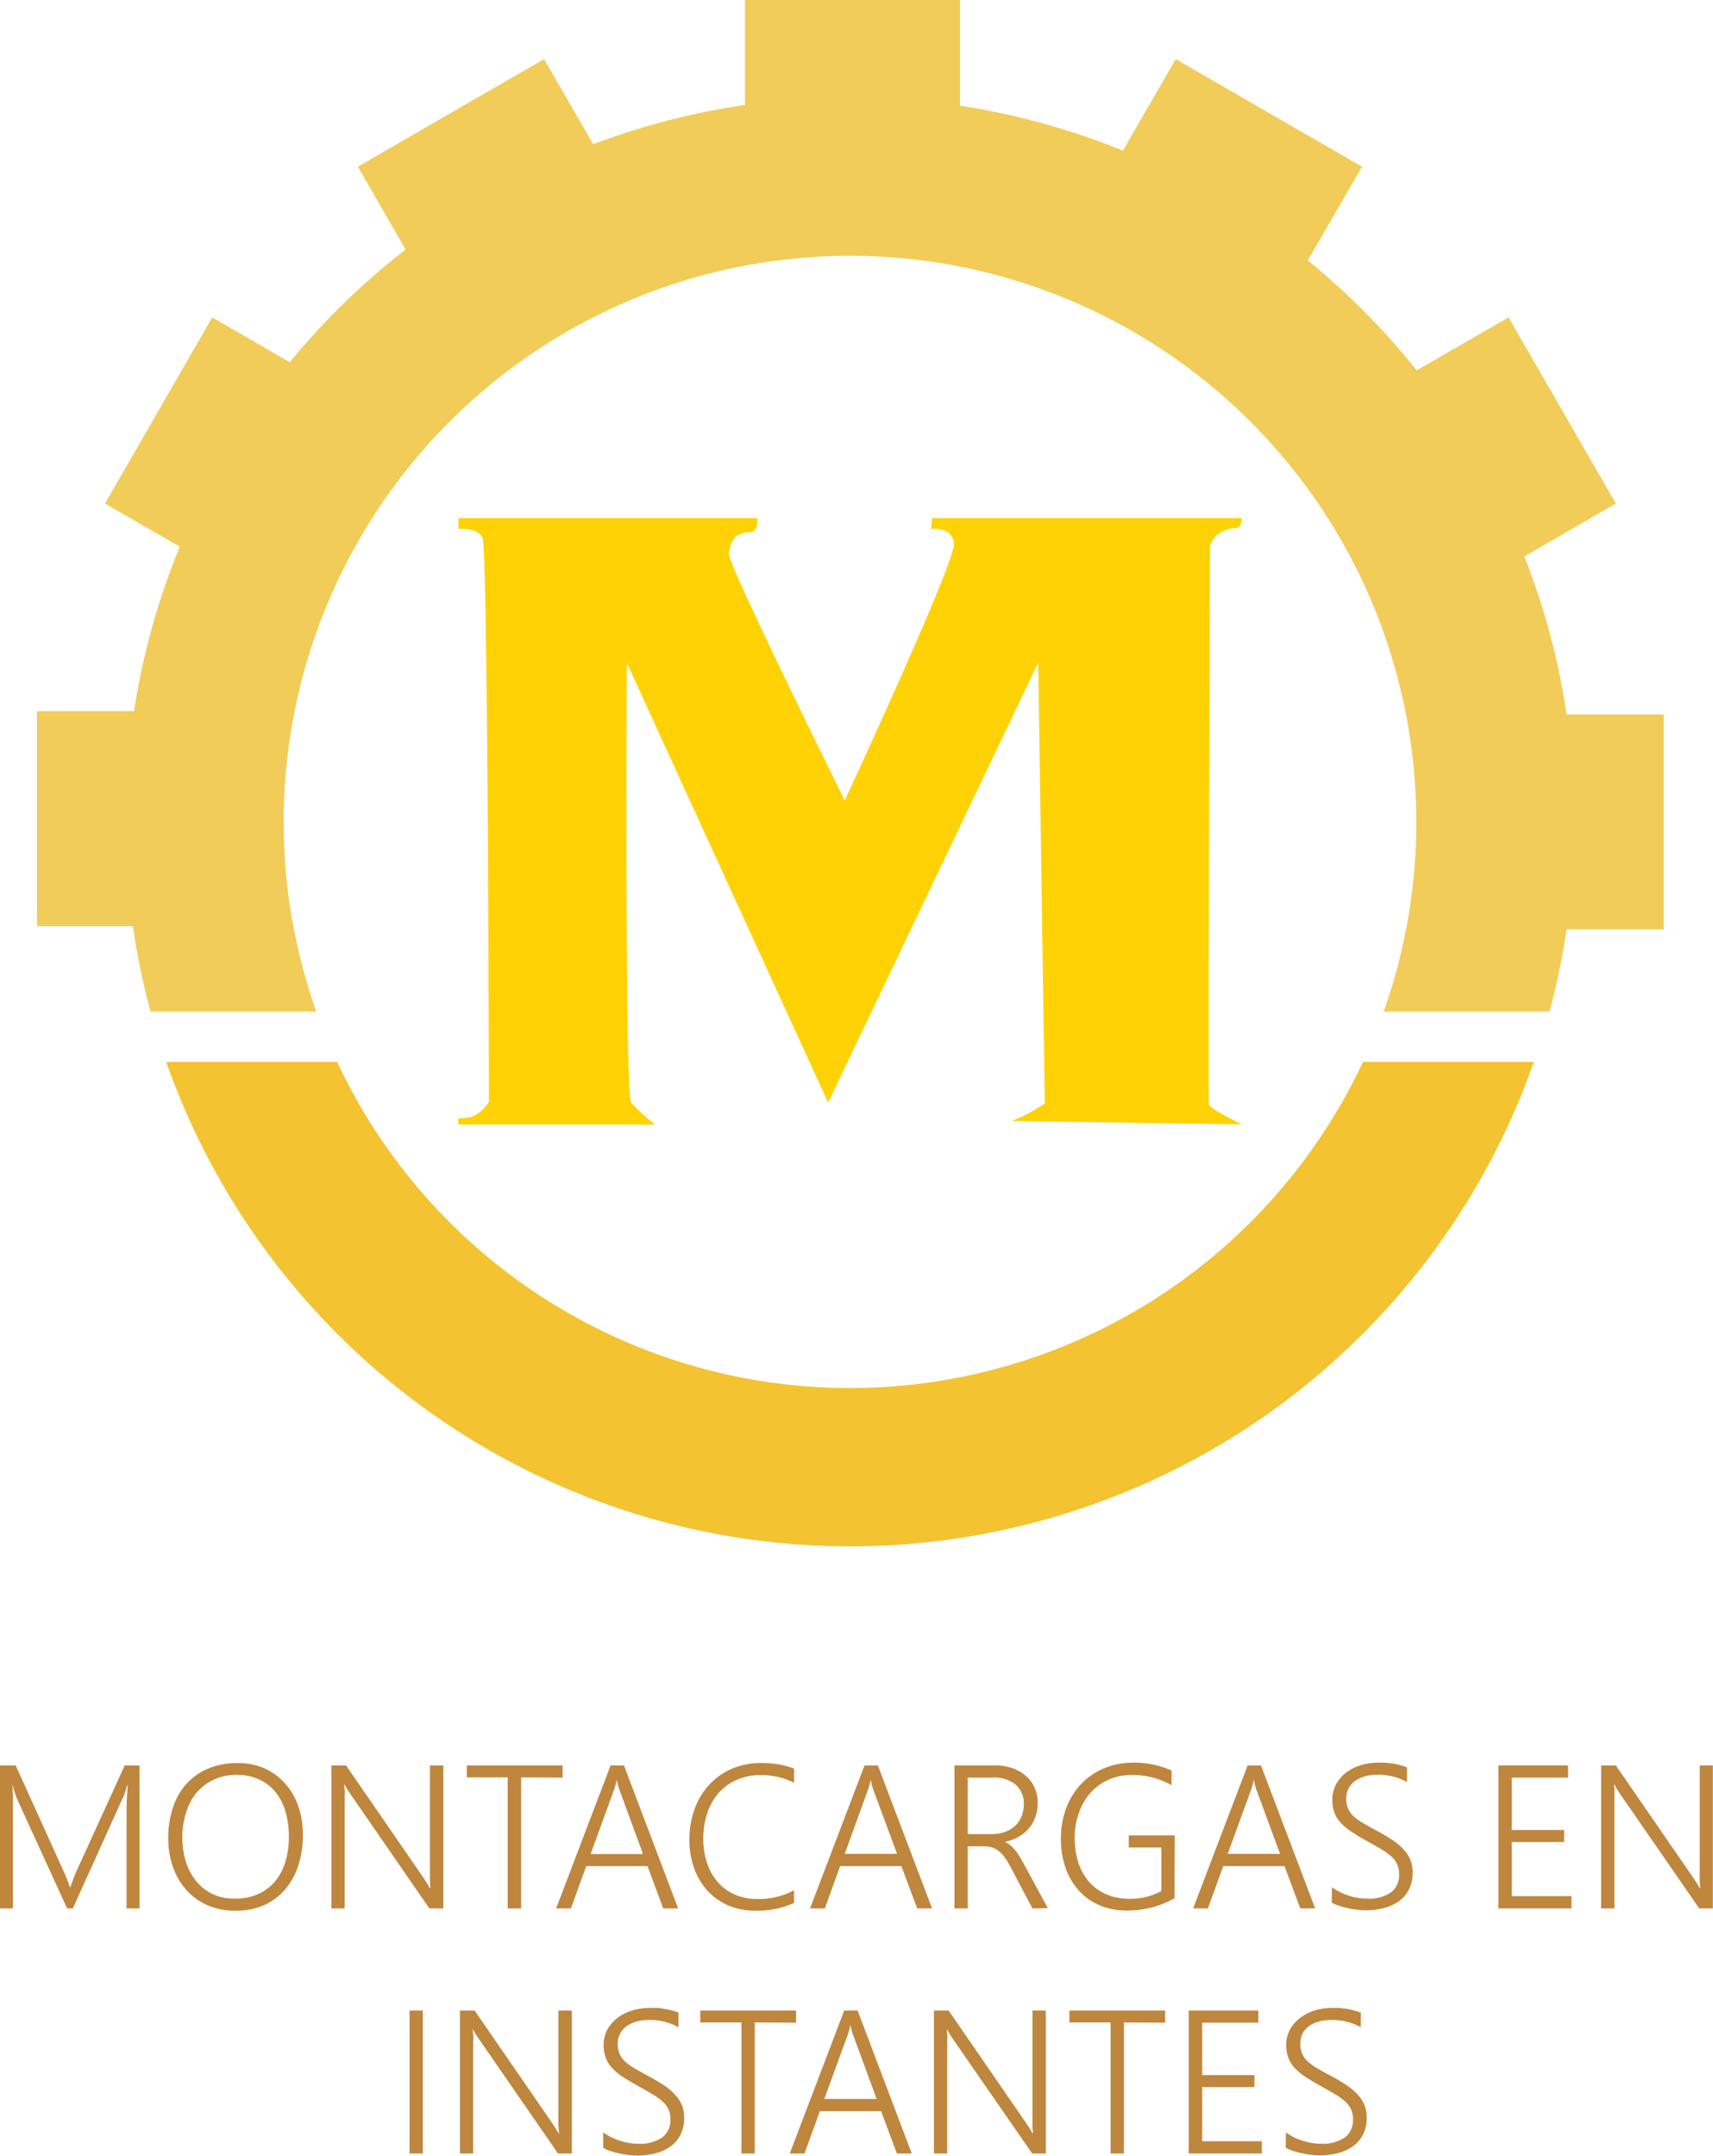 <svg xmlns="http://www.w3.org/2000/svg" viewBox="0 0 335.45 422.2"><defs><style>.cls-1{fill:#ffd206;}.cls-2{fill:#f3c332;}.cls-3{fill:#f1cc59;}.cls-4{fill:#bf863e;}</style></defs><g id="Capa_2" data-name="Capa 2"><path class="cls-1" d="M111.32,252.47h38.57a31.67,31.67,0,0,1-4.71-4.29c-1.29-1.71-.86-86.14-.86-86.14l39.43,86.14L224.89,162l1.29,86.35a39,39,0,0,1-4.5,2.58l-1.93.85,45,.65s-6.22-3-6.43-3.86.21-109.29.21-109.29.65-3.43,5.15-3.64c1.07,0,1.07-1.93,1.07-1.93H204.1l-.21,2.14s4.07-.64,4.5,2.79S187,189,187,189s-23.14-46.72-22.71-48.43.64-4.07,4.07-4.07c1.93-.22,1.5-2.79,1.5-2.79h-58.5v2.14s3.64-.42,4.71,1.72S117.32,248,117.32,248a7.25,7.25,0,0,1-3.4,3,12.25,12.25,0,0,1-2.6.24Z" transform="translate(-21.58 -32.23)"/><path class="cls-2" d="M288.49,240.21a110.92,110.92,0,0,1-200.9,0H54.13a141.93,141.93,0,0,0,267.81,0Z" transform="translate(-21.58 -32.23)"/><path class="cls-3" d="M328.36,172.15a140.81,140.81,0,0,0-8.27-30.94L338,130.85,317,94.39l-18,10.38a142.3,142.3,0,0,0-21.31-21.54l10.6-18.36L251.82,43.81,241.47,61.73a141.23,141.23,0,0,0-31.89-8.8V32.23H167.47V52.79a140.88,140.88,0,0,0-29.72,7.69l-9.63-16.67L91.66,64.87,101,81.1a142.63,142.63,0,0,0-22.68,22.07L63.14,94.39l-21,36.46,14.64,8.46a140.63,140.63,0,0,0-8.95,32.21h-19v42.11H47.6a142.54,142.54,0,0,0,3.46,16.73H83.53a110.9,110.9,0,1,1,209,0H325a138.63,138.63,0,0,0,3.37-16.11h19v-42.1Z" transform="translate(-21.58 -32.23)"/></g><g id="Capa_3" data-name="Capa 3"><path class="cls-4" d="M46.36,406V386.63c0-1,.08-2.59.24-4.79h-.08c-.18.59-.35,1.1-.5,1.53a10.33,10.33,0,0,1-.42,1.05L35.84,406H34.72l-9.78-21.4a17.81,17.81,0,0,1-.88-2.76H24c.05.6.09,1.29.11,2.05s0,1.63,0,2.56V406H21.58V378h3.07L34.16,399c.19.44.38.9.57,1.36s.36.95.52,1.47h.12l.5-1.42c.15-.43.33-.89.55-1.39L46,378h2.91v28Z" transform="translate(-21.58 -32.23)"/><path class="cls-4" d="M67.59,406.45a13.05,13.05,0,0,1-5.44-1.1,12.13,12.13,0,0,1-4.12-3,13.53,13.53,0,0,1-2.59-4.5,16.59,16.59,0,0,1-.91-5.56,18.7,18.7,0,0,1,.91-6,13,13,0,0,1,2.64-4.67,11.91,11.91,0,0,1,4.26-3,14.44,14.44,0,0,1,5.74-1.08,12.89,12.89,0,0,1,5.34,1.06,11.72,11.72,0,0,1,4,2.95A13.23,13.23,0,0,1,80,386a17.18,17.18,0,0,1,.89,5.61,19.37,19.37,0,0,1-.87,5.91,13.65,13.65,0,0,1-2.56,4.71,11.9,11.9,0,0,1-4.16,3.13A13.64,13.64,0,0,1,67.59,406.45Zm.22-26.6a10,10,0,0,0-4.5,1A9.74,9.74,0,0,0,60,383.43a11.36,11.36,0,0,0-2,3.87,16.13,16.13,0,0,0-.72,4.72,16,16,0,0,0,.62,4.56,11.67,11.67,0,0,0,1.91,3.85A9.37,9.37,0,0,0,63,403.09a9.84,9.84,0,0,0,4.57,1,10.84,10.84,0,0,0,4.59-.91,9.16,9.16,0,0,0,3.32-2.52,11,11,0,0,0,2-3.84,16.65,16.65,0,0,0,.67-4.86,18.16,18.16,0,0,0-.59-4.67,11.08,11.08,0,0,0-1.86-3.86,8.94,8.94,0,0,0-3.21-2.61A10.44,10.44,0,0,0,67.81,379.85Z" transform="translate(-21.58 -32.23)"/><path class="cls-4" d="M105.66,406,90.11,383.48c-.19-.28-.38-.58-.57-.88a6.15,6.15,0,0,1-.46-.87H89c0,.23,0,.56.07,1s0,.94,0,1.56V406h-2.6V378h2.87l15.3,22.2q.34.52.63,1c.19.3.36.59.52.85h.1a14.39,14.39,0,0,1-.12-1.45c0-.53,0-1.12,0-1.77V378h2.62v28Z" transform="translate(-21.58 -32.23)"/><path class="cls-4" d="M123.63,380.34V406H121V380.34H113V378h18.75v2.38Z" transform="translate(-21.58 -32.23)"/><path class="cls-4" d="M151.46,406l-3.08-8.28h-12l-3,8.28h-2.89l10.66-28h2.62l10.6,28Zm-8.53-23.1c-.09-.25-.19-.54-.29-.86a9.29,9.29,0,0,1-.24-1.11h-.08c-.08.41-.16.78-.26,1.11s-.19.61-.29.86l-4.53,12.46H147.5Z" transform="translate(-21.58 -32.23)"/><path class="cls-4" d="M177.07,404.93a17.29,17.29,0,0,1-7.4,1.52,13.65,13.65,0,0,1-5.4-1,12.19,12.19,0,0,1-4.13-2.9,13,13,0,0,1-2.63-4.42,16.17,16.17,0,0,1-.93-5.58,17.32,17.32,0,0,1,1-5.93,13.9,13.9,0,0,1,2.82-4.77,13.09,13.09,0,0,1,4.44-3.17,14.3,14.3,0,0,1,5.85-1.15,17.55,17.55,0,0,1,6.39,1.09v2.77a14.23,14.23,0,0,0-6.43-1.5,11.65,11.65,0,0,0-4.82.94,9.91,9.91,0,0,0-3.56,2.61,11.39,11.39,0,0,0-2.2,3.94,15.51,15.51,0,0,0-.77,5,14.71,14.71,0,0,0,.69,4.56,10.89,10.89,0,0,0,2,3.74,9.48,9.48,0,0,0,3.33,2.54,10.69,10.69,0,0,0,4.63.94,14.49,14.49,0,0,0,7.11-1.7Z" transform="translate(-21.58 -32.23)"/><path class="cls-4" d="M201.19,406l-3.09-8.28h-12l-3,8.28h-2.89l10.67-28h2.61l10.61,28Zm-8.54-23.1c-.09-.25-.18-.54-.28-.86a7.67,7.67,0,0,1-.24-1.11h-.08a11.33,11.33,0,0,1-.27,1.11c-.09.32-.19.61-.28.86L187,395.32h10.25Z" transform="translate(-21.58 -32.23)"/><path class="cls-4" d="M223.75,406l-4.22-8a16.65,16.65,0,0,0-1.21-2,6.52,6.52,0,0,0-1.21-1.28,4.35,4.35,0,0,0-1.34-.68,5.67,5.67,0,0,0-1.59-.2h-3.09V406h-2.6V378h8.07a10.18,10.18,0,0,1,3.06.46,8.33,8.33,0,0,1,2.62,1.39,6.69,6.69,0,0,1,1.85,2.31,7.1,7.1,0,0,1,.69,3.22,8,8,0,0,1-.45,2.73,6.79,6.79,0,0,1-1.28,2.22,7.56,7.56,0,0,1-2,1.64,9.48,9.48,0,0,1-2.66,1V393a4.44,4.44,0,0,1,1,.61,6.42,6.42,0,0,1,.91.9,11.52,11.52,0,0,1,.87,1.21q.42.69.9,1.56l4.7,8.67Zm-12.66-25.62v11.07h4.65a7.59,7.59,0,0,0,2.58-.41,5.59,5.59,0,0,0,2-1.17,5.37,5.37,0,0,0,1.29-1.84,6.18,6.18,0,0,0,.46-2.42,4.89,4.89,0,0,0-1.57-3.83,6.61,6.61,0,0,0-4.55-1.4Z" transform="translate(-21.58 -32.23)"/><path class="cls-4" d="M251.58,404a18.47,18.47,0,0,1-9.14,2.42,13.79,13.79,0,0,1-5.47-1,11.94,11.94,0,0,1-4.12-2.91,13,13,0,0,1-2.61-4.46,17.19,17.19,0,0,1-.91-5.69,17.65,17.65,0,0,1,.44-4,16.14,16.14,0,0,1,1.29-3.55,13.79,13.79,0,0,1,2.08-3,12.93,12.93,0,0,1,2.82-2.32,14,14,0,0,1,3.51-1.51,15.55,15.55,0,0,1,4.12-.52A17.71,17.71,0,0,1,251,379v2.87a15.65,15.65,0,0,0-7.73-2,11,11,0,0,0-4.63.94,10.24,10.24,0,0,0-3.53,2.58,11.59,11.59,0,0,0-2.25,3.87,14.41,14.41,0,0,0-.82,4.86,15.59,15.59,0,0,0,.67,4.79,10.73,10.73,0,0,0,2.06,3.8,9.42,9.42,0,0,0,3.38,2.5,11.28,11.28,0,0,0,4.65.9A12.28,12.28,0,0,0,249,402.6v-8.53h-6.37v-2.36h9Z" transform="translate(-21.58 -32.23)"/><path class="cls-4" d="M276.21,406l-3.09-8.28h-12l-3,8.28h-2.89l10.67-28h2.61l10.61,28Zm-8.54-23.1c-.09-.25-.18-.54-.28-.86a7.67,7.67,0,0,1-.24-1.11h-.08a11.33,11.33,0,0,1-.27,1.11c-.09.32-.19.61-.28.86L262,395.32h10.25Z" transform="translate(-21.58 -32.23)"/><path class="cls-4" d="M282.42,401.86a10.34,10.34,0,0,0,1.55.95,12.91,12.91,0,0,0,1.74.7,12.59,12.59,0,0,0,1.79.43,10.44,10.44,0,0,0,1.72.15,7.67,7.67,0,0,0,4.76-1.23,4.2,4.2,0,0,0,1.58-3.54,4.38,4.38,0,0,0-1.52-3.49,12.43,12.43,0,0,0-2-1.44c-.8-.47-1.73-1-2.81-1.61a35.64,35.64,0,0,1-3.08-1.85,11.2,11.2,0,0,1-2.09-1.77,5.94,5.94,0,0,1-1.19-2,6.87,6.87,0,0,1-.38-2.4,6.39,6.39,0,0,1,.72-3.05,7.13,7.13,0,0,1,1.95-2.29,9.09,9.09,0,0,1,2.88-1.46,12.24,12.24,0,0,1,3.53-.5,14.64,14.64,0,0,1,5.53.91v2.88a11.52,11.52,0,0,0-5.82-1.43,9,9,0,0,0-2.36.3A6.34,6.34,0,0,0,287,381a4.26,4.26,0,0,0-1.31,1.46,4.11,4.11,0,0,0-.48,2,5,5,0,0,0,.32,1.88,4.52,4.52,0,0,0,1,1.5,9.66,9.66,0,0,0,1.87,1.39c.78.47,1.73,1,2.85,1.6a33,33,0,0,1,3.06,1.82,11.72,11.72,0,0,1,2.18,1.86,6.87,6.87,0,0,1,1.3,2.05,6.59,6.59,0,0,1,.43,2.41,7.21,7.21,0,0,1-.69,3.23,6.33,6.33,0,0,1-1.91,2.32,8.73,8.73,0,0,1-2.93,1.38,13.65,13.65,0,0,1-3.73.47,12.22,12.22,0,0,1-1.58-.11,18,18,0,0,1-1.86-.31,15.41,15.41,0,0,1-1.78-.49,6,6,0,0,1-1.38-.61Z" transform="translate(-21.58 -32.23)"/><path class="cls-4" d="M315,406V378h13.65v2.38H317.63v10.27h10.24V393H317.63V403.6h11.68V406Z" transform="translate(-21.58 -32.23)"/><path class="cls-4" d="M354.33,406l-15.54-22.48c-.2-.28-.39-.58-.58-.88a6.15,6.15,0,0,1-.46-.87h-.1c0,.23.05.56.07,1s0,.94,0,1.56V406h-2.6V378H338l15.3,22.2q.35.52.63,1c.19.3.36.59.52.85h.1c-.05-.43-.09-.91-.12-1.45s0-1.12,0-1.77V378H357v28Z" transform="translate(-21.58 -32.23)"/><path class="cls-4" d="M104.38,454h-2.6V426h2.6Z" transform="translate(-21.58 -32.23)"/><path class="cls-4" d="M130.85,454,115.3,431.48c-.2-.28-.39-.58-.58-.87a6.82,6.82,0,0,1-.46-.88h-.09c0,.23,0,.55.07,1s0,.94,0,1.57V454h-2.59V426h2.87l15.29,22.2c.24.36.45.68.64,1l.51.85h.1c-.05-.43-.09-.91-.12-1.45s0-1.12,0-1.77V426h2.62v28Z" transform="translate(-21.58 -32.23)"/><path class="cls-4" d="M139.71,449.86a10,10,0,0,0,1.56.95,11.93,11.93,0,0,0,1.74.7,11.25,11.25,0,0,0,1.78.43,10.44,10.44,0,0,0,1.72.15,7.73,7.73,0,0,0,4.77-1.23,4.23,4.23,0,0,0,1.58-3.54,4.38,4.38,0,0,0-1.52-3.49,12.56,12.56,0,0,0-2-1.44c-.79-.47-1.73-1-2.81-1.61s-2.22-1.27-3.08-1.84a11.62,11.62,0,0,1-2.09-1.78,6.18,6.18,0,0,1-1.19-2,7.21,7.21,0,0,1-.38-2.41,6.32,6.32,0,0,1,.72-3,7.22,7.22,0,0,1,2-2.3,8.87,8.87,0,0,1,2.88-1.45,11.84,11.84,0,0,1,3.52-.51,14.4,14.4,0,0,1,5.53.92v2.87a11.46,11.46,0,0,0-5.82-1.43,8.9,8.9,0,0,0-2.35.3,6.4,6.4,0,0,0-1.94.89,4.23,4.23,0,0,0-1.3,1.46,4.11,4.11,0,0,0-.48,2,4.83,4.83,0,0,0,.32,1.88,4.48,4.48,0,0,0,1,1.5,9.76,9.76,0,0,0,1.88,1.39c.77.47,1.72,1,2.84,1.6a34.69,34.69,0,0,1,3.07,1.82,11.33,11.33,0,0,1,2.17,1.86,6.68,6.68,0,0,1,1.3,2.05,6.39,6.39,0,0,1,.43,2.41,7.21,7.21,0,0,1-.68,3.23,6.43,6.43,0,0,1-1.91,2.32,8.73,8.73,0,0,1-2.93,1.38,13.75,13.75,0,0,1-3.73.47,14.21,14.21,0,0,1-1.59-.1c-.61-.08-1.23-.18-1.85-.32a17.94,17.94,0,0,1-1.79-.48,6.69,6.69,0,0,1-1.38-.62Z" transform="translate(-21.58 -32.23)"/><path class="cls-4" d="M169.38,428.34V454h-2.6V428.34h-8.06V426h18.75v2.38Z" transform="translate(-21.58 -32.23)"/><path class="cls-4" d="M197.21,454l-3.08-8.28h-12l-3,8.28h-2.89l10.66-28h2.62l10.6,28Zm-8.53-23.1c-.09-.25-.19-.54-.28-.86a9.2,9.2,0,0,1-.25-1.11h-.08a9.12,9.12,0,0,1-.26,1.11c-.1.32-.19.61-.28.86L183,443.32h10.25Z" transform="translate(-21.58 -32.23)"/><path class="cls-4" d="M223.7,454l-15.55-22.48c-.19-.28-.39-.58-.57-.87a5.76,5.76,0,0,1-.46-.88H207c0,.23,0,.55.07,1s0,.94,0,1.57V454h-2.6V426h2.87l15.29,22.2c.24.36.45.68.64,1s.36.59.52.85h.09c-.05-.43-.09-.91-.11-1.45s0-1.12,0-1.77V426h2.61v28Z" transform="translate(-21.58 -32.23)"/><path class="cls-4" d="M241.67,428.34V454h-2.6V428.34H231V426h18.75v2.38Z" transform="translate(-21.58 -32.23)"/><path class="cls-4" d="M254.36,454V426H268v2.38H257v10.27h10.23V441H257V451.6h11.68V454Z" transform="translate(-21.58 -32.23)"/><path class="cls-4" d="M273.39,449.86a9.42,9.42,0,0,0,1.55.95,12.4,12.4,0,0,0,1.74.7,11.52,11.52,0,0,0,1.78.43,10.53,10.53,0,0,0,1.72.15,7.73,7.73,0,0,0,4.77-1.23,4.23,4.23,0,0,0,1.58-3.54,4.66,4.66,0,0,0-.37-1.94,4.84,4.84,0,0,0-1.15-1.55,12.1,12.1,0,0,0-2-1.44c-.79-.47-1.73-1-2.81-1.61s-2.22-1.27-3.07-1.84a11.28,11.28,0,0,1-2.09-1.78,6.21,6.21,0,0,1-1.2-2,7.21,7.21,0,0,1-.38-2.41,6.21,6.21,0,0,1,.73-3,7.07,7.07,0,0,1,2-2.3A8.87,8.87,0,0,1,279,426a11.91,11.91,0,0,1,3.53-.51,14.34,14.34,0,0,1,5.52.92v2.87a11.46,11.46,0,0,0-5.82-1.43,8.9,8.9,0,0,0-2.35.3A6.23,6.23,0,0,0,278,429a4.26,4.26,0,0,0-1.31,1.46,4.11,4.11,0,0,0-.48,2,5,5,0,0,0,.32,1.88,4.52,4.52,0,0,0,1,1.5,9.66,9.66,0,0,0,1.87,1.39c.78.47,1.72,1,2.84,1.6a33.3,33.3,0,0,1,3.07,1.82,11.72,11.72,0,0,1,2.18,1.86,6.87,6.87,0,0,1,1.3,2.05,6.59,6.59,0,0,1,.43,2.41,7.21,7.21,0,0,1-.69,3.23,6.33,6.33,0,0,1-1.91,2.32,8.73,8.73,0,0,1-2.93,1.38,13.7,13.7,0,0,1-3.73.47,14,14,0,0,1-1.58-.1c-.62-.08-1.24-.18-1.86-.32a17.94,17.94,0,0,1-1.79-.48,6.59,6.59,0,0,1-1.37-.62Z" transform="translate(-21.58 -32.23)"/></g></svg>